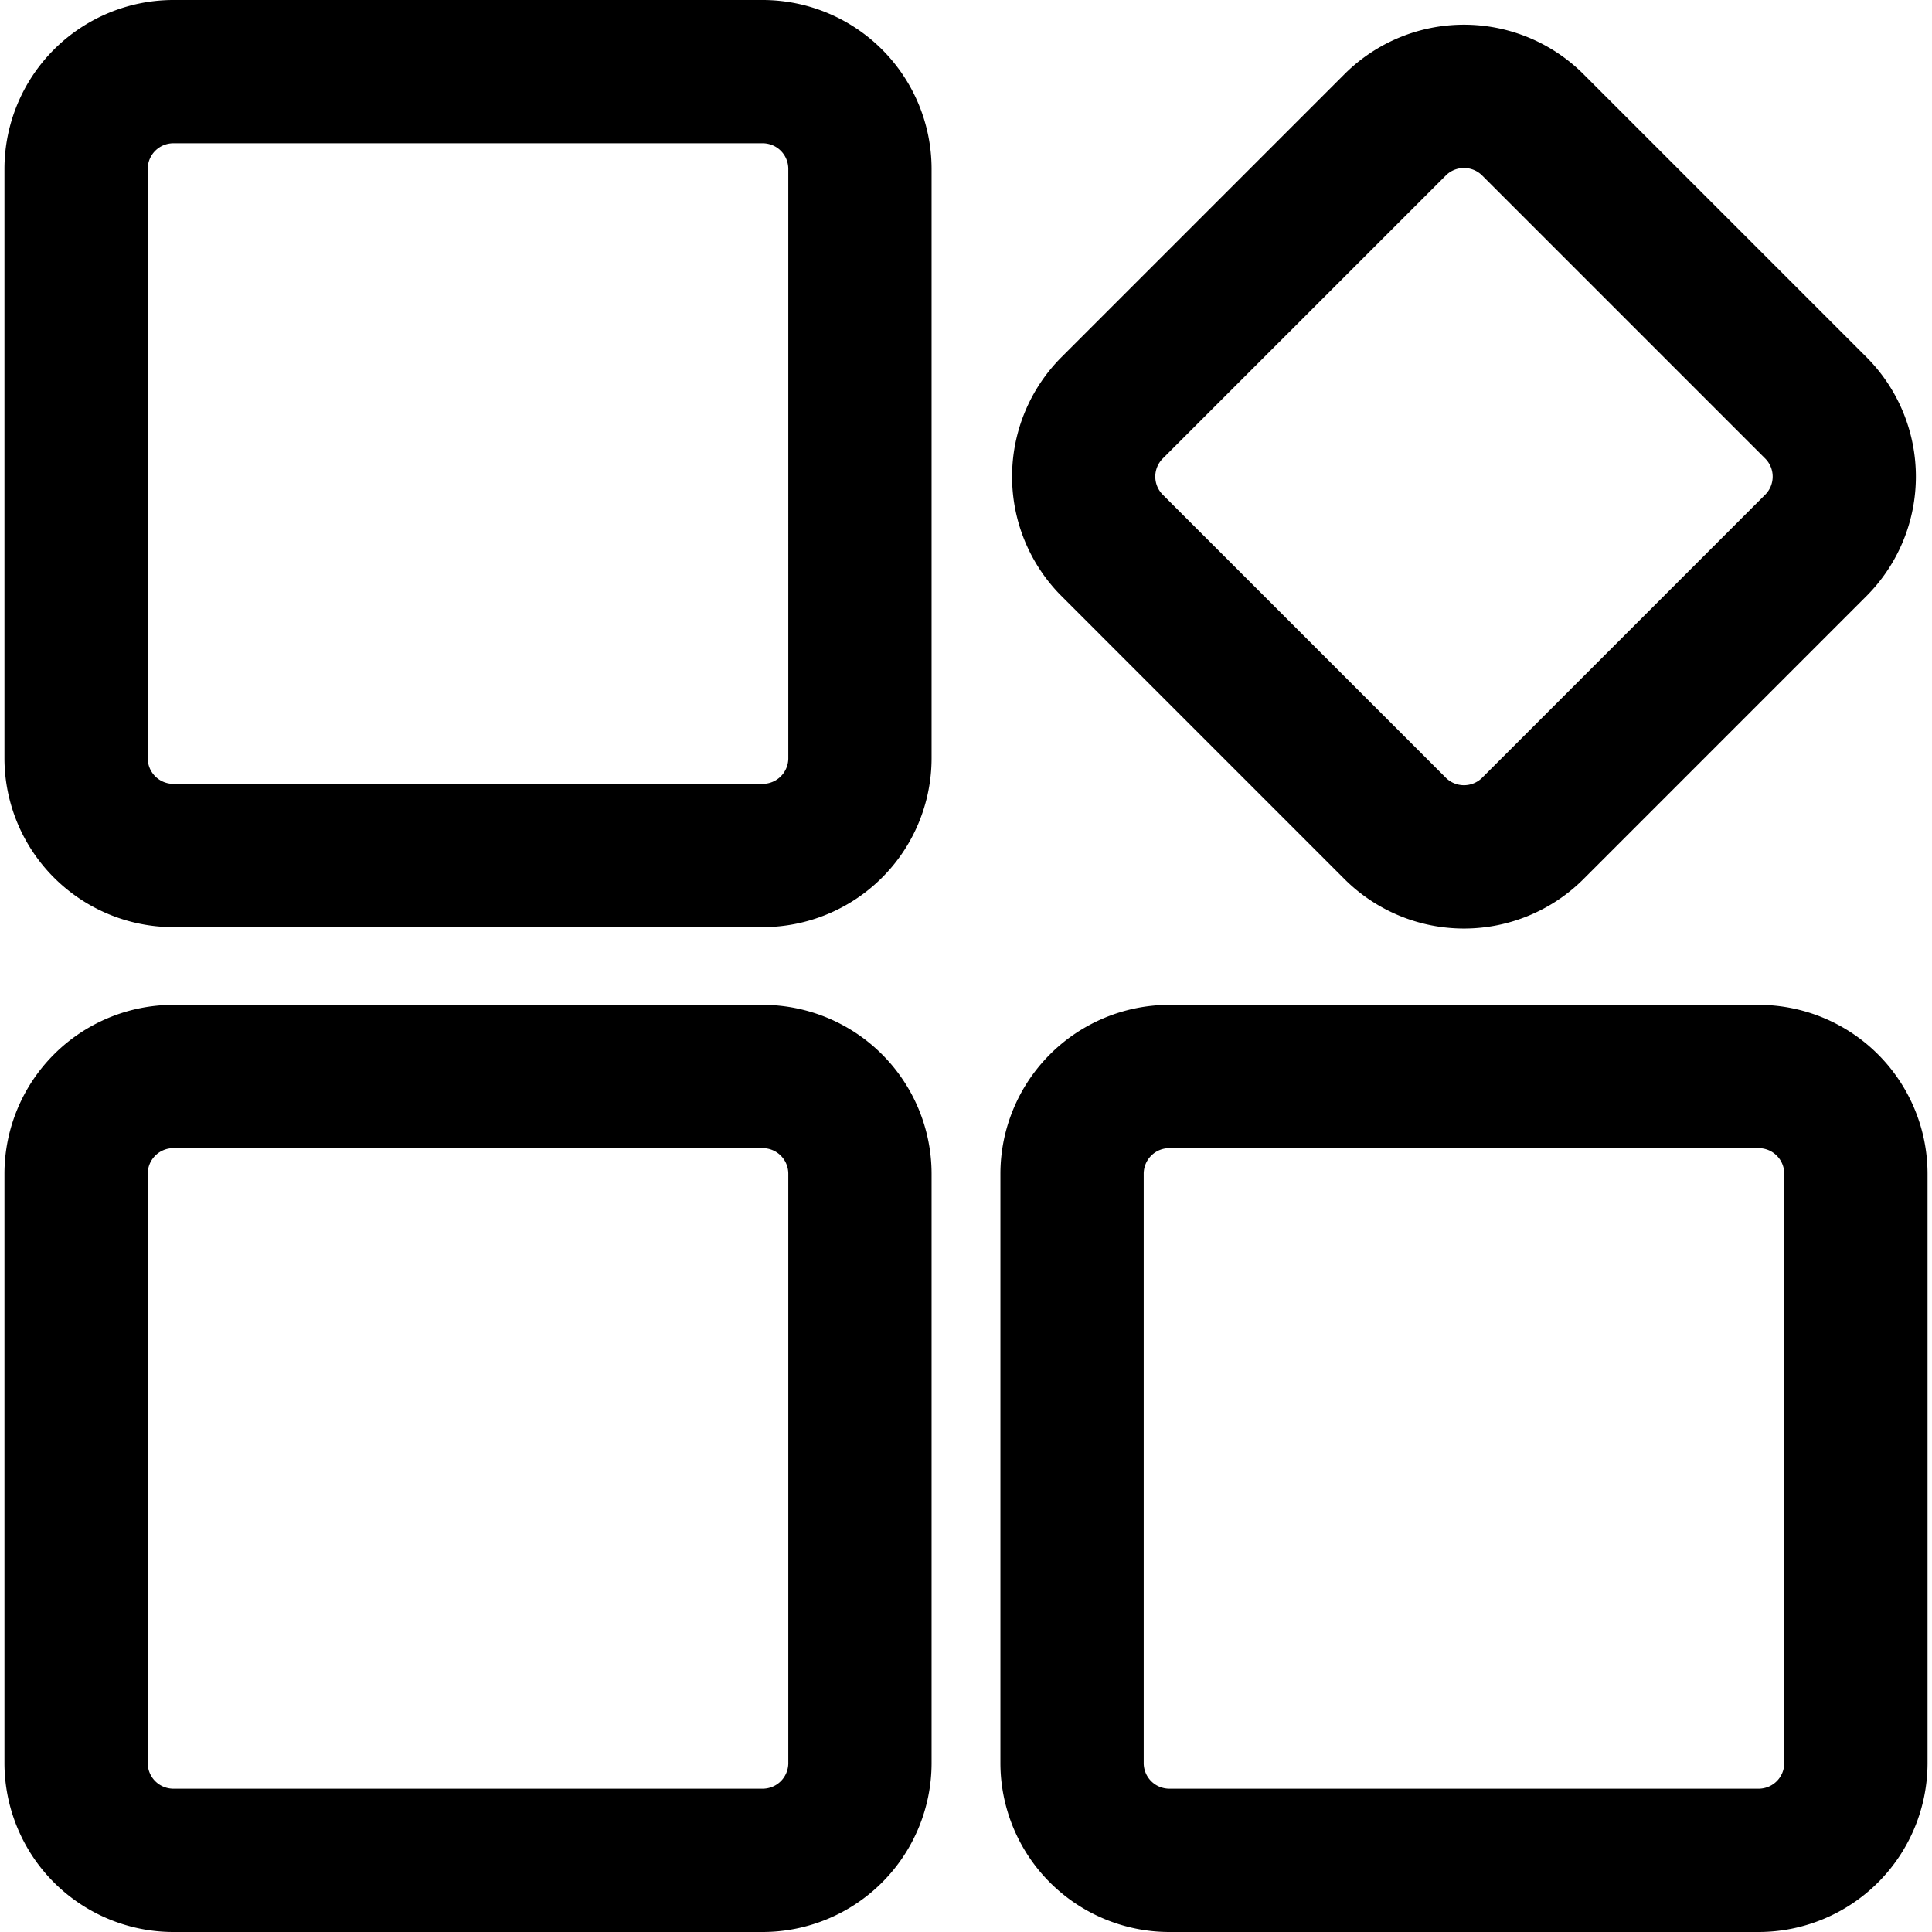 <?xml version="1.0" standalone="no"?><!DOCTYPE svg PUBLIC "-//W3C//DTD SVG 1.1//EN" "http://www.w3.org/Graphics/SVG/1.1/DTD/svg11.dtd"><svg t="1601454580751" class="icon" viewBox="0 0 1024 1024" version="1.1" xmlns="http://www.w3.org/2000/svg" p-id="5214" xmlns:xlink="http://www.w3.org/1999/xlink" width="32" height="32"><defs><style type="text/css"></style></defs><path d="M404.414 0H91.705A89.613 89.613 0 0 0 2.36 89.345v312.708a89.613 89.613 0 0 0 89.345 89.345h312.708a89.613 89.613 0 0 0 89.345-89.345V89.345a89.613 89.613 0 0 0-89.345-89.345z m13.402 402.053a13.58 13.58 0 0 1-13.402 13.402H91.705a13.58 13.58 0 0 1-13.402-13.402V89.345a13.58 13.58 0 0 1 13.402-13.402h312.708a13.58 13.58 0 0 1 13.402 13.402zM712.759 466.084a89.628 89.628 0 0 0 126.364 0l150.279-150.293a89.628 89.628 0 0 0 0-126.364L839.122 39.148a89.628 89.628 0 0 0-126.364 0L562.48 189.427a89.628 89.628 0 0 0 0 126.364z m-96.582-222.946L766.47 92.845a13.67 13.67 0 0 1 18.941 0l150.293 150.293a13.566 13.566 0 0 1 0 18.941L785.411 412.373a13.67 13.67 0 0 1-18.941 0L616.176 262.079a13.566 13.566 0 0 1 0-18.941zM932.295 532.602h-312.708a89.613 89.613 0 0 0-89.345 89.345v312.708a89.613 89.613 0 0 0 89.345 89.345h312.708a89.613 89.613 0 0 0 89.345-89.345v-312.708a89.613 89.613 0 0 0-89.345-89.345z m13.402 402.053a13.595 13.595 0 0 1-13.402 13.402h-312.708a13.595 13.595 0 0 1-13.402-13.402v-312.708a13.58 13.58 0 0 1 13.402-13.402h312.708a13.58 13.58 0 0 1 13.402 13.402zM404.414 532.602H91.705a89.613 89.613 0 0 0-89.345 89.345v312.708a89.613 89.613 0 0 0 89.345 89.345h312.708a89.613 89.613 0 0 0 89.345-89.345v-312.708a89.613 89.613 0 0 0-89.345-89.345z m13.402 402.053a13.595 13.595 0 0 1-13.402 13.402H91.705a13.595 13.595 0 0 1-13.402-13.402v-312.708a13.58 13.58 0 0 1 13.402-13.402h312.708a13.58 13.58 0 0 1 13.402 13.402z" p-id="5215"></path></svg>
